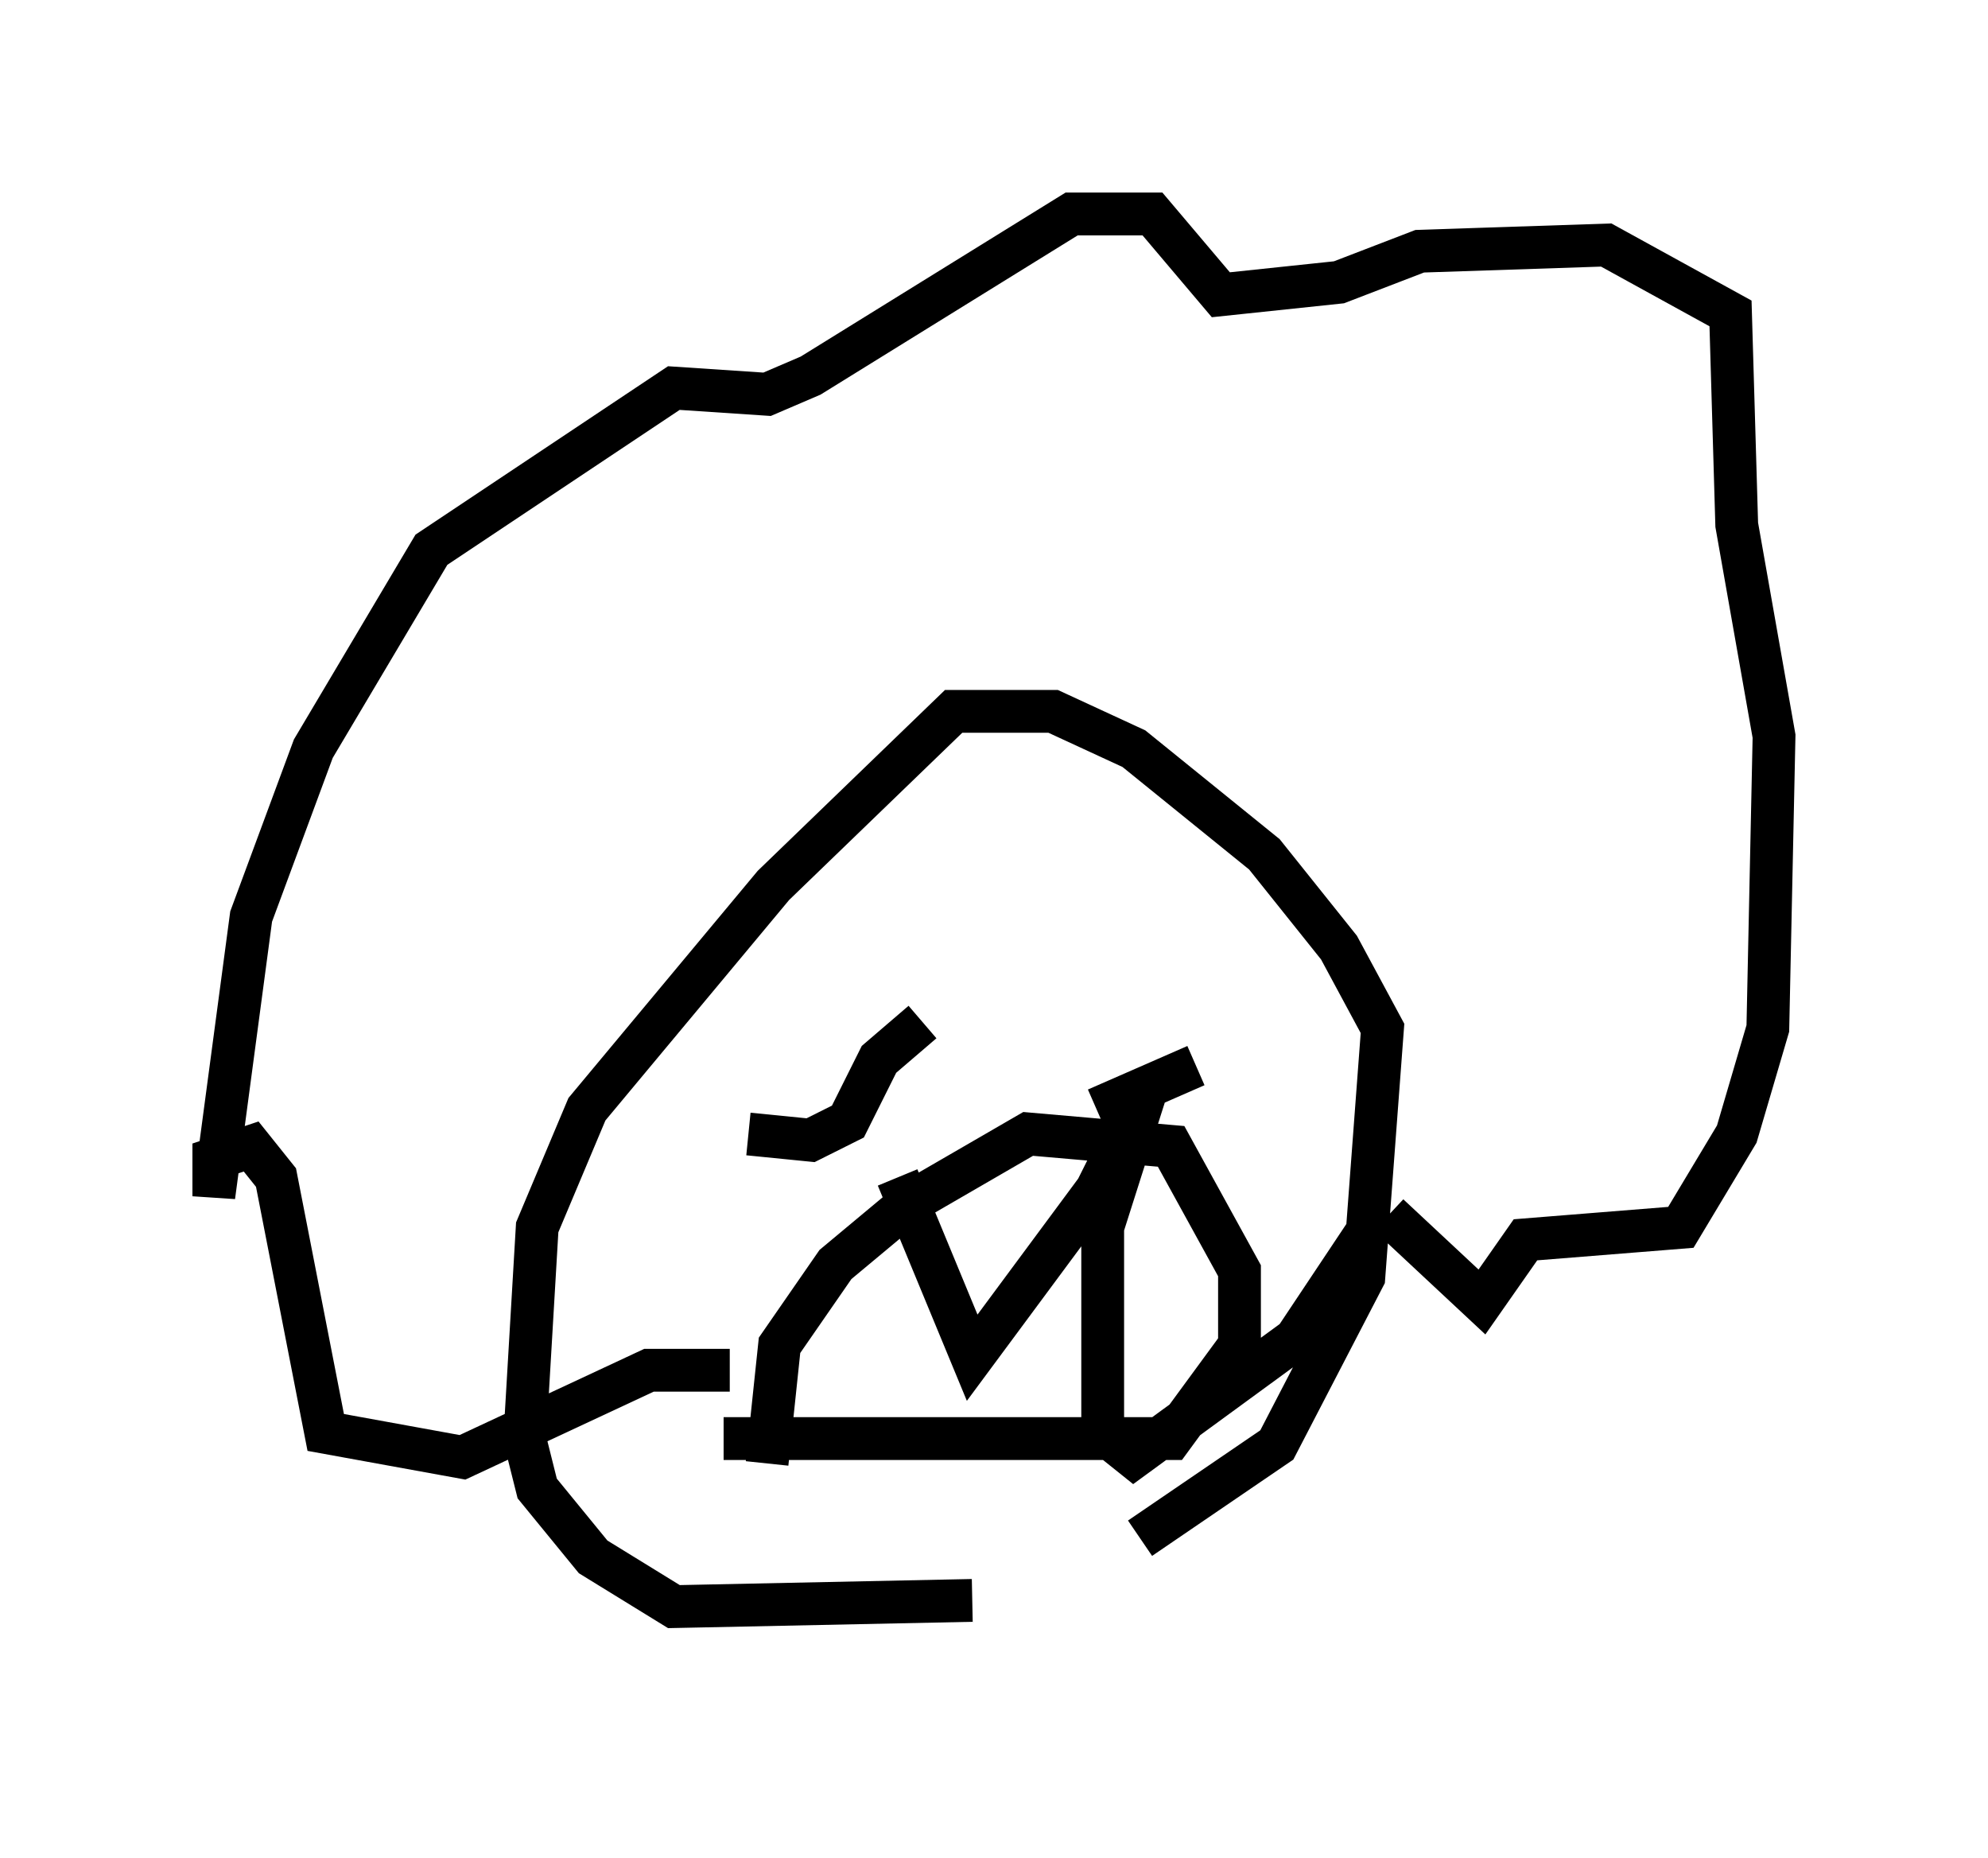 <?xml version="1.0" encoding="utf-8" ?>
<svg baseProfile="full" height="43.408" version="1.1" width="46.458" xmlns="http://www.w3.org/2000/svg" xmlns:ev="http://www.w3.org/2001/xml-events" xmlns:xlink="http://www.w3.org/1999/xlink"><defs /><rect fill="white" height="43.408" width="46.458" x="0" y="0" /><path d="M16.184, 38.408 m10.458, -2.469 l3.196, -2.179 2.034, -3.922 l0.436, -5.81 -1.017, -1.888 l-1.743, -2.179 -3.05, -2.469 l-1.888, -0.872 -2.324, 0.0 l-4.212, 4.067 -4.358, 5.229 l-1.162, 2.76 -0.291, 4.939 l0.291, 1.162 1.307, 1.598 l1.888, 1.162 6.972, -0.145 m9.732, -9.006 l2.179, 2.034 1.017, -1.453 l3.631, -0.291 1.307, -2.179 l0.726, -2.469 0.145, -6.827 l-0.872, -4.939 -0.145, -4.939 l-2.905, -1.598 -4.358, 0.145 l-1.888, 0.726 -2.76, 0.291 l-1.598, -1.888 -1.888, 0.0 l-6.101, 3.777 -1.017, 0.436 l-2.179, -0.145 -5.665, 3.777 l-2.76, 4.648 -1.453, 3.922 l-0.872, 6.536 0.0, -0.872 l0.872, -0.291 0.581, 0.726 l1.162, 5.955 3.196, 0.581 l4.358, -2.034 1.888, 0.0 m8.57, -6.101 l2.324, -1.017 m-10.458, 1.598 l1.453, 0.145 0.872, -0.436 l0.726, -1.453 1.017, -0.872 m-4.648, 9.732 l10.458, 0.0 1.598, -2.179 l0.0, -1.743 -1.598, -2.905 l-3.341, -0.291 -2.76, 1.598 l-1.743, 1.453 -1.307, 1.888 l-0.291, 2.76 m3.05, -6.682 l1.743, 4.212 2.905, -3.922 l1.162, -2.324 -1.017, 3.196 l0.0, 4.793 0.726, 0.581 l3.777, -2.76 1.743, -2.615 " fill="none" stroke="black" stroke-width="1" /></svg>